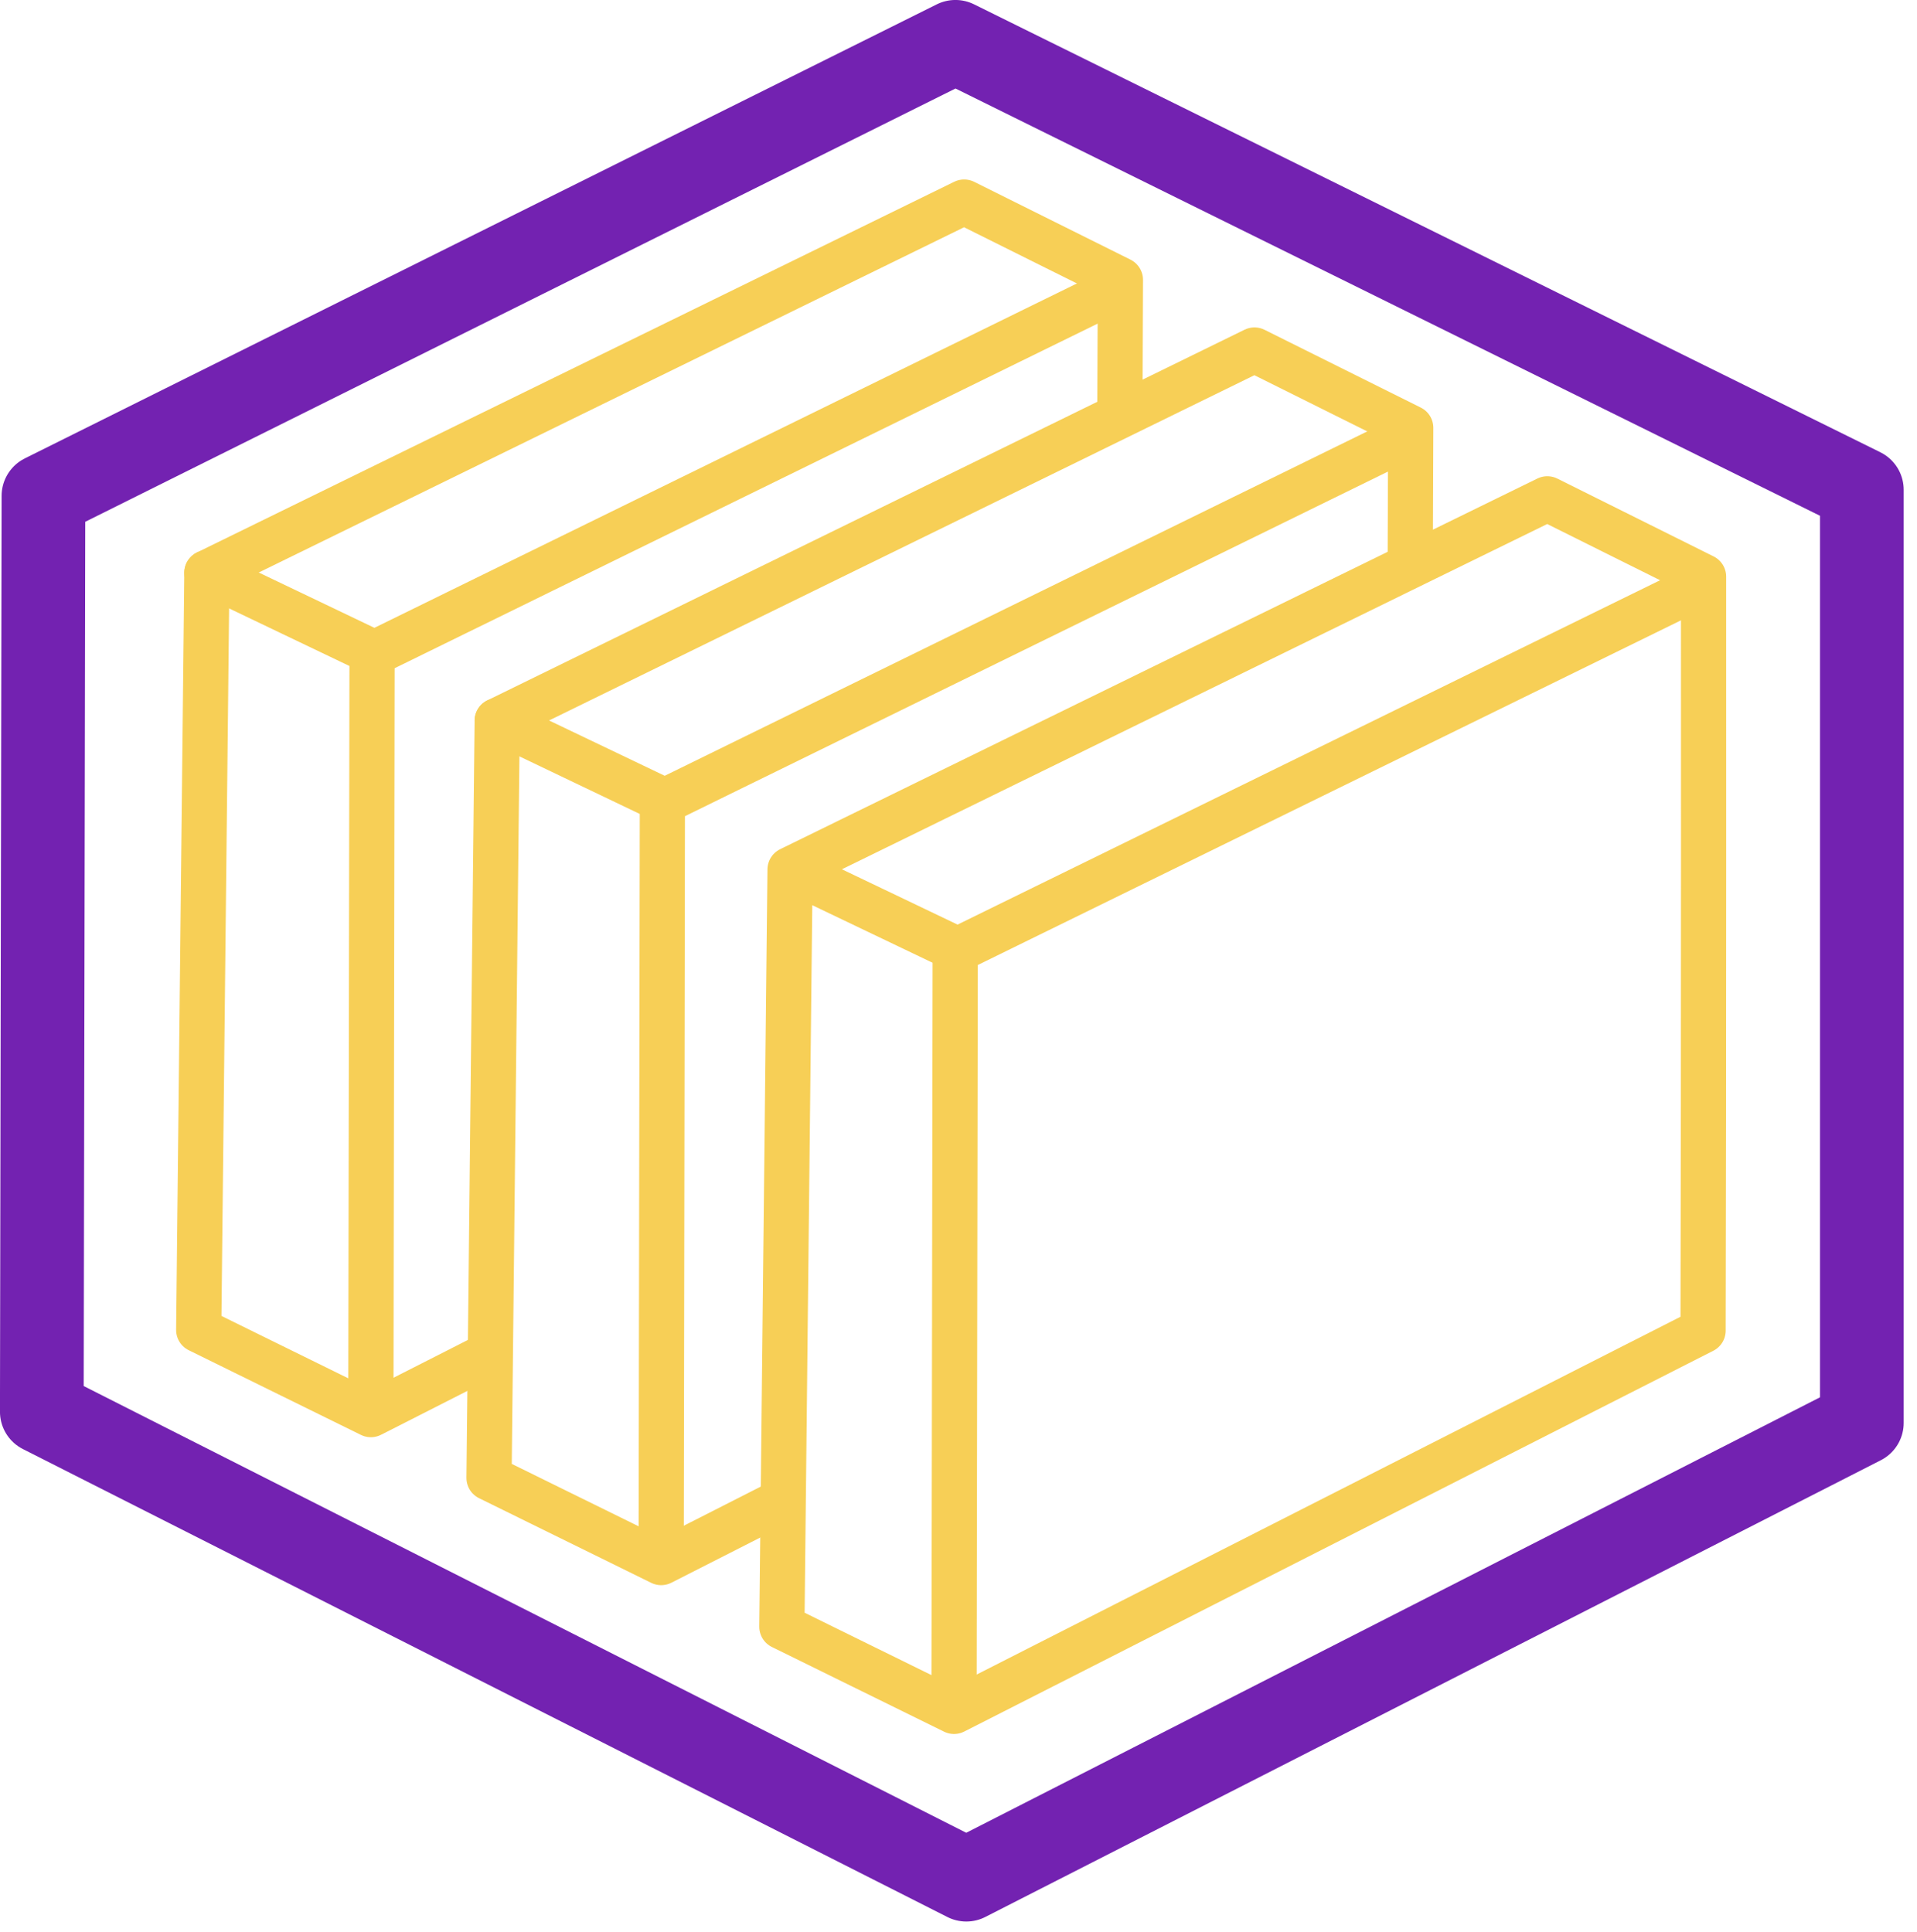 <svg width="123" height="124" viewBox="0 0 123 124" xmlns="http://www.w3.org/2000/svg" fill-rule="evenodd" clip-rule="evenodd" stroke-linecap="round" stroke-linejoin="round" stroke-miterlimit="1.5">
    <g fill="none">
        <path d="M61.303 2.683l58.157 28.748v59.885l-57.459 29.311-59.318-30.03.105-58.776L61.303 2.683z" stroke="#7322b1" stroke-width="5.37"/>
        <g stroke="#f7cf56" stroke-width="2.9">
            <path d="M31.322 86.955l-7.526 3.826-11.046-5.434.525-48.592 48.587-23.788 10.027 4.993-.032 7.897"/>
            <path d="M49.766 96.543l-7.343 3.733-11.046-5.434.525-48.592L80.49 22.462l10.026 4.993s-.032 7.592-.032 8.777"/>
            <path d="M50.167 104.393l.525-48.593 48.587-23.788 10.026 4.994s.014 33.059-.031 48.385l-48.061 24.436-11.046-5.434zM24.001 41.887l-10.726-5.132M42.628 51.382L31.902 46.25M61.417 60.932L50.692 55.8M23.796 90.609l.076-48.631 47.226-23.153"/>
            <path d="M42.423 100.103l.077-48.63L89.725 28.32"/>
            <path d="M61.213 109.654l.076-48.63 47.226-23.153"/>
        </g>
    </g>
</svg>
